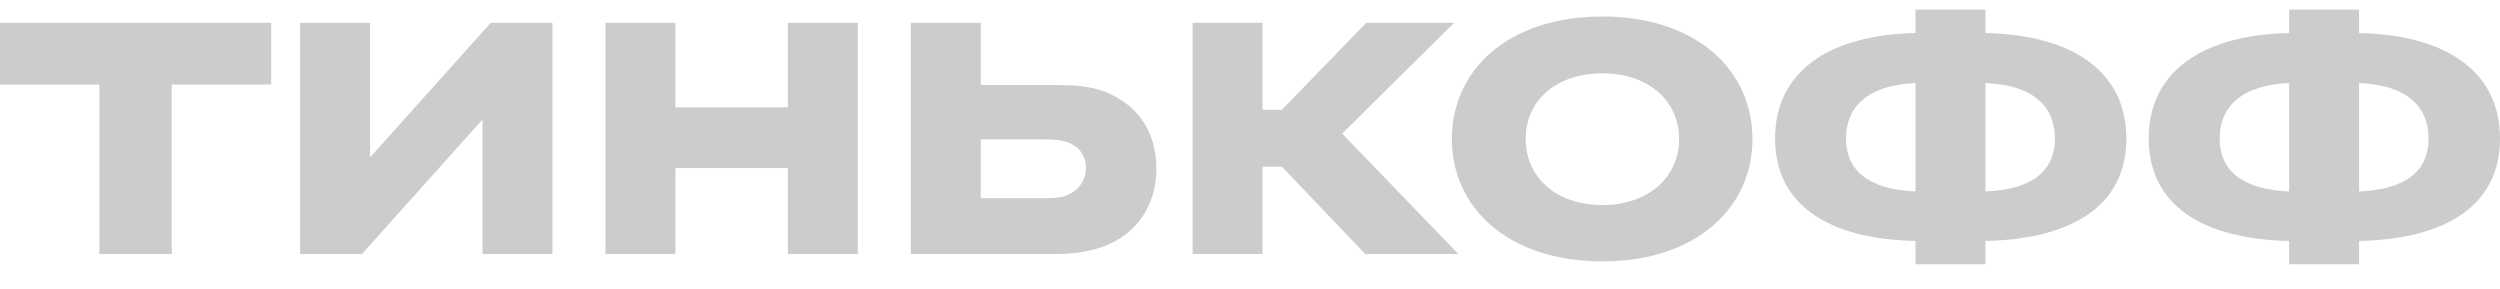 <svg width="1187" height="137" viewBox="0 0 1187 137" fill="none" xmlns="http://www.w3.org/2000/svg">
<g clip-path="url(#clip0_19_53)">
<g opacity="0.2">
<path d="M47.193 120.644H81.557L81.557 40.132L128.75 40.132V10.835L0 10.835L0 40.132H47.193L47.193 120.644ZM232.988 10.835L175.714 74.736V10.835L142.496 10.835V120.644H171.82L229.093 56.742V120.644H262.312V10.835L232.988 10.835ZM320.696 79.811H374.075V120.644H407.293V10.835L374.075 10.835V50.975L320.696 50.975V10.835L287.477 10.835V120.644H320.696V79.811ZM499.801 120.644C507.361 120.644 514.234 119.952 520.648 118.106C537.83 113.262 549.056 99.189 549.056 80.042C549.056 61.817 539.434 49.129 524.085 43.362C516.754 40.594 508.048 40.363 499.801 40.363L465.666 40.363V10.835L432.447 10.835V120.644L499.801 120.644ZM465.666 66.201H494.074C498.655 66.201 503.008 66.201 506.903 67.585C512.401 69.43 515.608 74.044 515.608 79.581C515.608 85.348 512.401 90.192 507.132 92.499C503.466 94.114 499.801 94.114 494.074 94.114L465.666 94.114V66.201ZM599.456 79.119H608.62L648.253 120.644L692.468 120.644L637.257 63.432L690.406 10.835L648.711 10.835L608.62 52.128H599.456V10.835L566.238 10.835V120.644H599.456V79.119Z" fill="black"/>
<path d="M760.818 7.835C716.145 7.835 689.341 33.211 689.341 65.969C689.341 98.727 716.145 124.103 760.818 124.103C805.262 124.103 832.066 98.727 832.066 65.969C832.066 33.211 805.262 7.835 760.818 7.835ZM760.818 97.343C738.596 97.343 724.392 83.963 724.392 65.969C724.392 47.975 738.596 34.826 760.818 34.826C782.811 34.826 797.244 47.975 797.244 65.969C797.244 83.963 782.811 97.343 760.818 97.343ZM942.695 15.678V4.605L909.477 4.605V15.678C867.782 16.601 842.811 34.364 842.811 65.738C842.811 97.112 867.782 113.492 909.477 114.414V125.487L942.695 125.487V114.414C984.619 113.492 1009.59 97.112 1009.59 65.738C1009.59 34.364 984.619 16.601 942.695 15.678ZM909.477 90.884C886.567 89.961 876.487 80.503 876.487 65.738C876.487 50.974 886.567 40.362 909.477 39.44V90.884ZM942.695 90.884V39.44C965.834 40.362 975.685 50.974 975.685 65.738C975.685 80.503 965.834 89.961 942.695 90.884ZM1120.1 15.678V4.605L1086.89 4.605V15.678C1045.19 16.601 1020.22 34.364 1020.22 65.738C1020.22 97.112 1045.19 113.492 1086.89 114.414V125.487L1120.1 125.487V114.414C1162.03 113.492 1187 97.112 1187 65.738C1187 34.364 1162.03 16.601 1120.1 15.678ZM1086.89 90.884C1063.98 89.961 1053.9 80.503 1053.9 65.738C1053.9 50.974 1063.98 40.362 1086.89 39.44V90.884ZM1120.1 90.884V39.44C1143.24 40.362 1153.09 50.974 1153.09 65.738C1153.09 80.503 1143.24 89.961 1120.1 90.884Z" fill="black"/>
</g>
</g>
<defs>
<clipPath id="clip0_19_53">
<rect width="1187" height="137" fill="white"/>
</clipPath>
</defs>
</svg>
